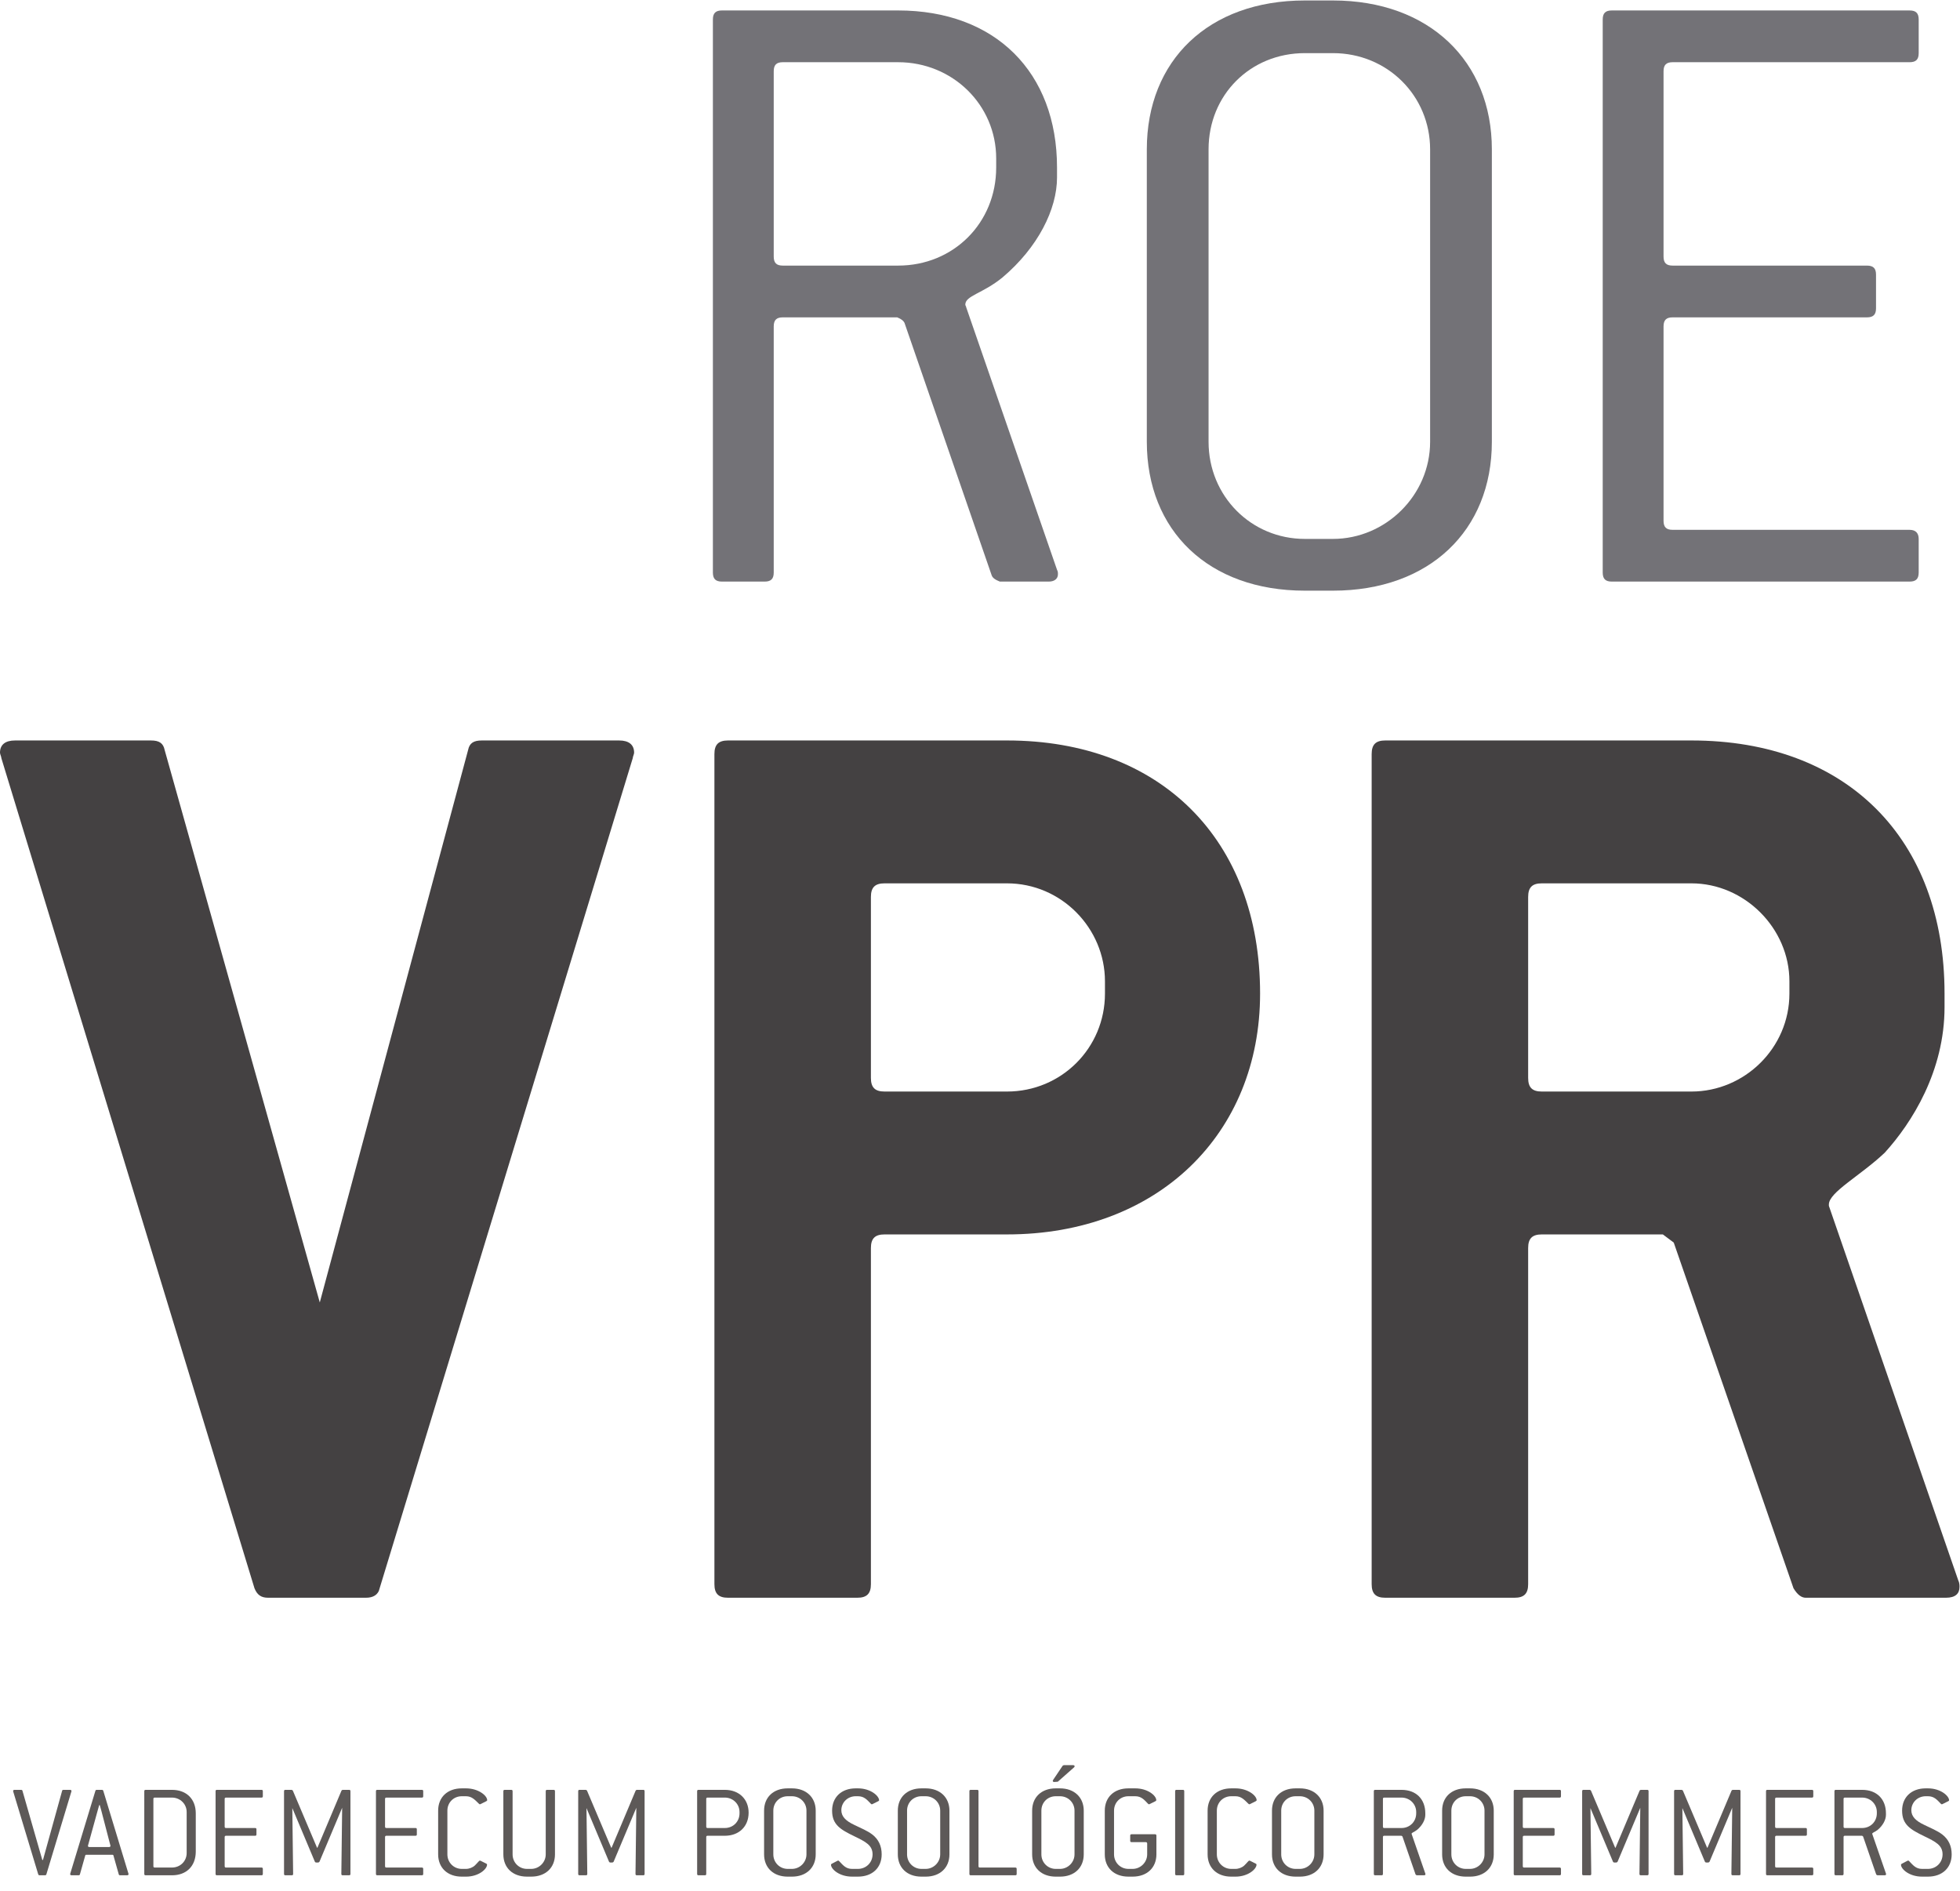 <?xml version="1.0" encoding="UTF-8" standalone="no"?>
<svg
   xmlns:dc="http://purl.org/dc/elements/1.1/"
   xmlns:cc="http://creativecommons.org/ns#"
   xmlns:rdf="http://www.w3.org/1999/02/22-rdf-syntax-ns#"
   xmlns:svg="http://www.w3.org/2000/svg"
   xmlns="http://www.w3.org/2000/svg"
   viewBox="0 0 388.656 374.904"
   height="374.904"
   width="388.656"
   xml:space="preserve"
   id="svg2"
   version="1.1"><defs
     id="defs6"><clipPath
       id="clipPath18"
       clipPathUnits="userSpaceOnUse"><path
         id="path16"
         d="M 0,281.178 H 291.492 V 0 H 0 Z" /></clipPath><clipPath
       id="clipPath50"
       clipPathUnits="userSpaceOnUse"><path
         id="path48"
         d="M 1.948,18.67 H 290.329 V 2.08 H 1.948 Z" /></clipPath><clipPath
       id="clipPath54"
       clipPathUnits="userSpaceOnUse"><path
         id="path52"
         d="m 1.948,2.08 h 288.38 V 18.67 H 1.948 Z" /></clipPath></defs><g
     transform="matrix(1.333,0,0,-1.333,0,374.904)"
     id="g10"><g
       id="g12"><g
         clip-path="url(#clipPath18)"
         id="g14"><g
           transform="translate(56.476,44.988)"
           id="g20"><path
             id="path22"
             style="fill:#444142;fill-opacity:1;fill-rule:nonzero;stroke:none"
             d="m 0,0 c -0.202,-1.012 -1.012,-1.416 -2.024,-1.416 h -14.575 c -1.011,0 -1.619,0.404 -2.024,1.416 l -37.65,123.479 c 0,0.203 -0.203,0.606 -0.203,0.809 0,1.214 0.81,1.821 2.227,1.821 h 20.242 c 1.215,0 1.821,-0.404 2.025,-1.417 L -8.906,42.51 13.158,124.692 c 0.202,1.013 0.81,1.417 2.024,1.417 h 20.445 c 1.417,0 2.227,-0.607 2.227,-1.821 0,-0.203 -0.203,-0.606 -0.203,-0.809 z" /></g><g
           transform="translate(164.371,135.269)"
           id="g24"><path
             id="path26"
             style="fill:#444142;fill-opacity:1;fill-rule:nonzero;stroke:none"
             d="m 0,0 c 0,7.895 -6.478,14.574 -14.575,14.574 h -18.218 c -1.417,0 -2.024,-0.607 -2.024,-2.024 v -26.922 c 0,-1.417 0.607,-2.024 2.024,-2.024 h 18.218 C -6.478,-16.396 0,-9.919 0,-1.822 Z m 23.076,-1.822 c 0,-20.849 -15.181,-35.829 -37.651,-35.829 h -18.218 c -1.417,0 -2.024,-0.607 -2.024,-2.024 v -49.998 c 0,-1.417 -0.608,-2.025 -2.025,-2.025 h -19.229 c -1.417,0 -2.025,0.608 -2.025,2.025 V 33.805 c 0,1.417 0.608,2.024 2.025,2.024 h 41.496 c 22.874,0 37.651,-14.777 37.651,-37.651" /></g><g
           transform="translate(266.189,135.269)"
           id="g28"><path
             id="path30"
             style="fill:#444142;fill-opacity:1;fill-rule:nonzero;stroke:none"
             d="m 0,0 c 0,7.895 -6.681,14.574 -14.574,14.574 h -22.267 c -1.417,0 -2.024,-0.607 -2.024,-2.024 v -26.922 c 0,-1.417 0.607,-2.024 2.024,-2.024 h 22.267 C -6.681,-16.396 0,-9.919 0,-1.822 Z m 25.303,-90.078 c 0,-1.012 -0.609,-1.62 -2.025,-1.62 H 2.43 c -0.609,0 -1.215,0.405 -1.824,1.417 l -17.812,51.416 -1.619,1.214 h -18.016 c -1.417,0 -2.024,-0.607 -2.024,-2.024 v -49.998 c 0,-1.417 -0.609,-2.025 -2.025,-2.025 h -19.229 c -1.417,0 -2.025,0.608 -2.025,2.025 V 33.805 c 0,1.417 0.608,2.024 2.025,2.024 h 45.545 c 23.076,0 37.65,-14.575 37.65,-37.651 v -2.024 c 0,-9.514 -4.857,-17.206 -8.906,-21.659 -3.644,-3.442 -8.3,-5.87 -8.3,-7.692 V -33.4 l 19.231,-55.666 c 0.202,-0.405 0.202,-0.81 0.202,-1.012" /></g><g
           transform="translate(148.19,257.676)"
           id="g32"><path
             id="path34"
             style="fill:#737277;fill-opacity:1;fill-rule:nonzero;stroke:none"
             d="m 0,0 c 0,7.969 -6.483,14.318 -14.588,14.318 h -17.153 c -0.946,0 -1.351,-0.405 -1.351,-1.351 v -27.554 c 0,-0.946 0.405,-1.351 1.351,-1.351 h 17.153 C -6.349,-15.938 0,-9.59 0,-1.351 Z m 9.185,-61.862 c 0,-0.676 -0.54,-1.081 -1.351,-1.081 H 0.54 c -0.675,0.27 -1.08,0.54 -1.215,0.945 l -12.967,37.55 c -0.135,0.27 -0.405,0.541 -1.081,0.811 h -17.018 c -0.946,0 -1.351,-0.405 -1.351,-1.351 v -36.604 c 0,-0.946 -0.405,-1.351 -1.351,-1.351 h -6.348 c -0.945,0 -1.351,0.405 -1.351,1.351 v 82.258 c 0,0.945 0.406,1.351 1.351,1.351 h 26.203 c 14.453,0 23.638,-9.185 23.638,-23.368 v -1.485 c 0,-4.728 -2.836,-10.401 -8.105,-14.858 -2.971,-2.431 -5.538,-2.702 -5.538,-4.052 0,-0.135 0.136,-0.271 0.136,-0.405 L 9.05,-61.187 c 0.135,-0.27 0.135,-0.405 0.135,-0.675" /></g><g
           transform="translate(212.74,259.027)"
           id="g36"><path
             id="path38"
             style="fill:#737277;fill-opacity:1;fill-rule:nonzero;stroke:none"
             d="M 0,0 C 0,7.969 -6.349,14.317 -14.452,14.317 H -18.64 C -26.744,14.317 -32.957,8.104 -32.957,0 v -43.493 c 0,-8.104 6.349,-14.453 14.317,-14.453 h 4.188 c 7.834,0 14.452,6.484 14.452,14.453 z m -14.452,-65.645 h -4.188 c -14.317,0 -23.502,8.915 -23.502,22.152 V 0 c 0,13.237 9.185,22.151 23.502,22.151 h 4.188 C -0.135,22.151 9.185,13.102 9.185,0 v -43.493 c 0,-13.237 -9.32,-22.152 -23.637,-22.152" /></g><g
           transform="translate(284.069,194.733)"
           id="g40"><path
             id="path42"
             style="fill:#737277;fill-opacity:1;fill-rule:nonzero;stroke:none"
             d="m 0,0 h -44.303 c -0.945,0 -1.35,0.405 -1.35,1.351 v 82.258 c 0,0.945 0.405,1.35 1.35,1.35 H 0 c 0.945,0 1.351,-0.405 1.351,-1.35 v -4.998 c 0,-0.945 -0.406,-1.35 -1.351,-1.35 h -35.253 c -0.945,0 -1.351,-0.406 -1.351,-1.351 V 48.355 c 0,-0.945 0.406,-1.35 1.351,-1.35 h 28.905 c 0.946,0 1.351,-0.405 1.351,-1.351 v -4.998 c 0,-0.945 -0.405,-1.35 -1.351,-1.35 h -28.905 c -0.945,0 -1.351,-0.406 -1.351,-1.351 V 9.05 c 0,-0.946 0.406,-1.351 1.351,-1.351 L 0,7.699 c 0.945,0 1.351,-0.54 1.351,-1.351 V 1.351 C 1.351,0.405 0.945,0 0,0" /></g><g
           id="g44"><g
             id="g46" /><g
             id="g170"><g
               style="opacity:0.8"
               id="g168"
               clip-path="url(#clipPath50)"><g
                 id="g166"><g
                   id="g164"
                   clip-path="url(#clipPath54)"><g
                     id="g58"
                     transform="translate(6.899,2.428)"><path
                       id="path56"
                       style="fill:#342f2e;fill-opacity:1;fill-rule:nonzero;stroke:none"
                       d="m 0,0 c -0.041,-0.102 -0.102,-0.143 -0.202,-0.143 h -0.809 c -0.1,0 -0.161,0.041 -0.202,0.143 L -4.93,12.303 c 0,0.041 -0.02,0.06 -0.02,0.08 0,0.121 0.081,0.182 0.222,0.182 h 0.97 c 0.101,0 0.182,-0.041 0.202,-0.141 l 2.95,-10.283 h 0.1 l 2.849,10.283 c 0.02,0.1 0.081,0.141 0.202,0.141 h 0.97 c 0.141,0 0.222,-0.061 0.222,-0.182 0,-0.02 -0.02,-0.039 -0.02,-0.08 z" /></g><g
                     id="g62"
                     transform="translate(15.061,11.942)"><path
                       id="path60"
                       style="fill:#342f2e;fill-opacity:1;fill-rule:nonzero;stroke:none"
                       d="M 0,0 C -0.021,0.081 -0.102,0.344 -0.223,0.788 H -0.304 C -0.384,0.465 -0.465,0.202 -0.525,0 L -1.96,-5.192 c 0,-0.039 -0.02,-0.06 -0.02,-0.08 0,-0.122 0.081,-0.183 0.222,-0.183 h 2.909 c 0.142,0 0.222,0.061 0.222,0.183 0,0.02 -0.019,0.06 -0.019,0.08 z m 4.061,-9.476 c 0,-0.121 -0.082,-0.181 -0.223,-0.181 h -1.03 c -0.121,0 -0.182,0.041 -0.203,0.142 l -0.788,2.787 c -0.019,0.102 -0.08,0.122 -0.201,0.122 h -3.799 c -0.121,0 -0.181,-0.02 -0.201,-0.122 l -0.788,-2.787 c -0.02,-0.101 -0.101,-0.142 -0.202,-0.142 h -1.03 c -0.142,0 -0.223,0.06 -0.223,0.181 0,0.021 0.021,0.041 0.021,0.082 l 3.737,12.303 c 0.04,0.101 0.081,0.142 0.202,0.142 h 0.768 c 0.101,0 0.162,-0.041 0.202,-0.142 L 4.04,-9.394 c 0,-0.041 0.021,-0.061 0.021,-0.082" /></g><g
                     id="g66"
                     transform="translate(27.768,11.7)"><path
                       id="path64"
                       style="fill:#342f2e;fill-opacity:1;fill-rule:nonzero;stroke:none"
                       d="M 0,0 C 0,1.192 -0.97,2.142 -2.182,2.142 H -4.748 C -4.89,2.142 -4.95,2.081 -4.95,1.938 v -10 c 0,-0.14 0.06,-0.201 0.202,-0.201 h 2.566 c 1.233,0 2.182,0.95 2.182,2.16 z m -2.182,-9.415 h -3.92 c -0.141,0 -0.202,0.061 -0.202,0.203 V 3.091 c 0,0.14 0.061,0.202 0.202,0.202 h 3.92 c 2.161,0 3.536,-1.374 3.536,-3.495 v -5.677 c 0,-2.162 -1.375,-3.536 -3.536,-3.536" /></g><g
                     id="g70"
                     transform="translate(38.897,2.285)"><path
                       id="path68"
                       style="fill:#342f2e;fill-opacity:1;fill-rule:nonzero;stroke:none"
                       d="m 0,0 h -6.627 c -0.142,0 -0.202,0.062 -0.202,0.202 v 12.304 c 0,0.141 0.06,0.203 0.202,0.203 H 0 c 0.142,0 0.202,-0.062 0.202,-0.203 V 11.758 C 0.202,11.617 0.142,11.557 0,11.557 h -5.273 c -0.142,0 -0.203,-0.061 -0.203,-0.203 V 7.232 c 0,-0.14 0.061,-0.201 0.203,-0.201 h 4.323 c 0.141,0 0.202,-0.06 0.202,-0.201 V 6.082 c 0,-0.143 -0.061,-0.203 -0.202,-0.203 h -4.323 c -0.142,0 -0.203,-0.061 -0.203,-0.201 V 1.354 c 0,-0.141 0.061,-0.203 0.203,-0.203 H 0 c 0.142,0 0.202,-0.08 0.202,-0.201 V 0.202 C 0.202,0.062 0.142,0 0,0" /></g><g
                     id="g74"
                     transform="translate(47.524,4.306)"><path
                       id="path72"
                       style="fill:#342f2e;fill-opacity:1;fill-rule:nonzero;stroke:none"
                       d="m 0,0 c -0.021,-0.04 -0.081,-0.101 -0.182,-0.121 h -0.323 c -0.081,0 -0.141,0.04 -0.182,0.121 l -3.354,7.979 0.121,-9.797 c 0,-0.141 -0.06,-0.203 -0.201,-0.203 h -0.95 c -0.142,0 -0.202,0.062 -0.202,0.203 v 12.303 c 0,0.142 0.06,0.203 0.202,0.203 h 0.929 c 0.101,-0.021 0.162,-0.082 0.182,-0.123 l 3.596,-8.484 h 0.06 l 3.576,8.484 c 0.021,0.062 0.082,0.102 0.182,0.123 h 0.95 c 0.142,0 0.202,-0.061 0.202,-0.203 V -1.818 c 0,-0.141 -0.06,-0.203 -0.202,-0.203 h -0.95 c -0.141,0 -0.201,0.062 -0.201,0.203 l 0.121,9.839 z" /></g><g
                     id="g78"
                     transform="translate(62.755,2.285)"><path
                       id="path76"
                       style="fill:#342f2e;fill-opacity:1;fill-rule:nonzero;stroke:none"
                       d="m 0,0 h -6.627 c -0.142,0 -0.202,0.062 -0.202,0.202 v 12.304 c 0,0.141 0.06,0.203 0.202,0.203 H 0 c 0.142,0 0.202,-0.062 0.202,-0.203 V 11.758 C 0.202,11.617 0.142,11.557 0,11.557 h -5.273 c -0.141,0 -0.203,-0.061 -0.203,-0.203 V 7.232 c 0,-0.14 0.062,-0.201 0.203,-0.201 h 4.323 c 0.141,0 0.202,-0.06 0.202,-0.201 V 6.082 c 0,-0.143 -0.061,-0.203 -0.202,-0.203 h -4.323 c -0.141,0 -0.203,-0.061 -0.203,-0.201 V 1.354 c 0,-0.141 0.062,-0.203 0.203,-0.203 H 0 c 0.142,0 0.202,-0.08 0.202,-0.201 V 0.202 C 0.202,0.062 0.142,0 0,0" /></g><g
                     id="g82"
                     transform="translate(72.451,3.861)"><path
                       id="path80"
                       style="fill:#342f2e;fill-opacity:1;fill-rule:nonzero;stroke:none"
                       d="m 0,0 c 0,-0.646 -1.232,-1.778 -3.132,-1.778 h -0.626 c -2.141,0 -3.515,1.334 -3.515,3.314 v 6.505 c 0,1.98 1.374,3.313 3.515,3.313 h 0.626 c 1.86,0 3.153,-1.091 3.153,-1.758 0,-0.06 -0.062,-0.121 -0.142,-0.16 L -0.97,9.011 C -1.01,8.99 -1.051,8.99 -1.071,8.99 c -0.061,0 -0.08,0.021 -0.141,0.08 -0.606,0.587 -1.051,1.112 -1.92,1.112 h -0.626 c -1.212,0 -2.141,-0.929 -2.141,-2.141 V 1.536 c 0,-1.213 0.949,-2.162 2.141,-2.162 h 0.626 c 0.465,0 0.99,0.202 1.314,0.505 0.444,0.424 0.626,0.726 0.747,0.726 0.02,0 0.061,0 0.101,-0.019 L -0.121,0.162 C -0.021,0.121 0,0.081 0,0" /></g><g
                     id="g86"
                     transform="translate(79.02,2.084)"><path
                       id="path84"
                       style="fill:#342f2e;fill-opacity:1;fill-rule:nonzero;stroke:none"
                       d="m 0,0 h -0.626 c -2.142,0 -3.516,1.332 -3.516,3.313 v 9.394 c 0,0.142 0.061,0.202 0.203,0.202 h 0.969 c 0.142,0 0.202,-0.06 0.202,-0.202 V 3.313 c 0,-1.212 0.95,-2.162 2.142,-2.162 H 0 c 1.172,0 2.162,0.97 2.162,2.162 v 9.394 c 0,0.142 0.061,0.202 0.202,0.202 h 0.97 c 0.142,0 0.202,-0.06 0.202,-0.202 V 3.313 C 3.536,1.332 2.142,0 0,0" /></g><g
                     id="g90"
                     transform="translate(91.283,4.306)"><path
                       id="path88"
                       style="fill:#342f2e;fill-opacity:1;fill-rule:nonzero;stroke:none"
                       d="m 0,0 c -0.021,-0.04 -0.081,-0.101 -0.182,-0.121 h -0.323 c -0.081,0 -0.141,0.04 -0.182,0.121 l -3.354,7.979 0.121,-9.797 c 0,-0.141 -0.06,-0.203 -0.201,-0.203 h -0.95 c -0.142,0 -0.202,0.062 -0.202,0.203 v 12.303 c 0,0.142 0.06,0.203 0.202,0.203 h 0.929 c 0.101,-0.021 0.162,-0.082 0.182,-0.123 l 3.596,-8.484 h 0.061 l 3.575,8.484 c 0.021,0.062 0.082,0.102 0.182,0.123 h 0.95 c 0.141,0 0.202,-0.061 0.202,-0.203 V -1.818 c 0,-0.141 -0.061,-0.203 -0.202,-0.203 h -0.95 c -0.141,0 -0.202,0.062 -0.202,0.203 l 0.122,9.839 z" /></g><g
                     id="g94"
                     transform="translate(110.009,11.7)"><path
                       id="path92"
                       style="fill:#342f2e;fill-opacity:1;fill-rule:nonzero;stroke:none"
                       d="m 0,0 c 0,1.192 -0.97,2.142 -2.182,2.142 h -2.566 c -0.141,0 -0.202,-0.061 -0.202,-0.204 v -4.121 c 0,-0.14 0.061,-0.201 0.202,-0.201 h 2.566 c 1.233,0 2.182,0.949 2.182,2.182 z m 1.354,-0.101 c 0,-2.041 -1.415,-3.435 -3.536,-3.435 h -2.566 c -0.141,0 -0.202,-0.061 -0.202,-0.202 v -5.474 c 0,-0.142 -0.061,-0.203 -0.201,-0.203 h -0.951 c -0.141,0 -0.202,0.061 -0.202,0.203 V 3.091 c 0,0.14 0.061,0.202 0.202,0.202 h 3.92 c 2.141,0 3.536,-1.414 3.536,-3.394" /></g><g
                     id="g98"
                     transform="translate(119.968,11.902)"><path
                       id="path96"
                       style="fill:#342f2e;fill-opacity:1;fill-rule:nonzero;stroke:none"
                       d="M 0,0 C 0,1.191 -0.949,2.141 -2.162,2.141 H -2.788 C -4,2.141 -4.93,1.212 -4.93,0 v -6.505 c 0,-1.213 0.95,-2.162 2.142,-2.162 h 0.626 c 1.172,0 2.162,0.97 2.162,2.162 z m -2.162,-9.819 h -0.626 c -2.142,0 -3.516,1.334 -3.516,3.314 V 0 c 0,1.979 1.374,3.313 3.516,3.313 h 0.626 C -0.021,3.313 1.374,1.959 1.374,0 v -6.505 c 0,-1.98 -1.395,-3.314 -3.536,-3.314" /></g><g
                     id="g102"
                     transform="translate(125.156,11.963)"><path
                       id="path100"
                       style="fill:#342f2e;fill-opacity:1;fill-rule:nonzero;stroke:none"
                       d="M 0,0 C 0,-0.909 0.626,-1.576 1.919,-2.182 2.929,-2.667 3.858,-3.051 4.586,-3.596 5.535,-4.324 6,-5.312 6,-6.566 6,-8.546 4.626,-9.879 2.465,-9.879 H 1.596 c -1.919,0 -3.132,1.131 -3.132,1.757 0,0.081 0.041,0.122 0.122,0.162 l 0.848,0.444 c 0.041,0.021 0.081,0.021 0.101,0.021 0.081,0 0.101,-0.041 0.161,-0.101 0.567,-0.586 0.97,-1.133 1.9,-1.133 h 0.869 c 1.212,0 2.181,0.931 2.181,2.163 0,1.354 -1.03,1.879 -2.748,2.707 -2.08,1.009 -3.272,1.737 -3.272,3.798 0,1.98 1.374,3.313 3.516,3.313 h 0.323 c 1.898,0 3.151,-1.131 3.151,-1.777 0,-0.061 -0.06,-0.101 -0.141,-0.142 L 4.626,0.909 C 4.586,0.889 4.545,0.889 4.525,0.889 4.465,0.889 4.424,0.909 4.384,0.97 3.818,1.556 3.394,2.081 2.465,2.081 H 2.142 C 0.949,2.081 0,1.171 0,0" /></g><g
                     id="g106"
                     transform="translate(139.862,11.902)"><path
                       id="path104"
                       style="fill:#342f2e;fill-opacity:1;fill-rule:nonzero;stroke:none"
                       d="M 0,0 C 0,1.191 -0.949,2.141 -2.162,2.141 H -2.788 C -4,2.141 -4.93,1.212 -4.93,0 v -6.505 c 0,-1.213 0.95,-2.162 2.142,-2.162 h 0.626 c 1.172,0 2.162,0.97 2.162,2.162 z m -2.162,-9.819 h -0.626 c -2.142,0 -3.516,1.334 -3.516,3.314 V 0 c 0,1.979 1.374,3.313 3.516,3.313 h 0.626 C -0.021,3.313 1.374,1.959 1.374,0 v -6.505 c 0,-1.98 -1.395,-3.314 -3.536,-3.314" /></g><g
                     id="g110"
                     transform="translate(151.035,2.285)"><path
                       id="path108"
                       style="fill:#342f2e;fill-opacity:1;fill-rule:nonzero;stroke:none"
                       d="m 0,0 h -6.627 c -0.142,0 -0.202,0.062 -0.202,0.202 v 12.304 c 0,0.141 0.06,0.203 0.202,0.203 h 0.95 c 0.141,0 0.201,-0.062 0.201,-0.203 V 1.354 c 0,-0.141 0.062,-0.203 0.203,-0.203 H 0 c 0.142,0 0.202,-0.08 0.202,-0.201 V 0.202 C 0.202,0.062 0.142,0 0,0" /></g><g
                     id="g114"
                     transform="translate(157.357,16.205)"><path
                       id="path112"
                       style="fill:#342f2e;fill-opacity:1;fill-rule:nonzero;stroke:none"
                       d="m 0,0 -0.525,-0.04 c -0.141,0 -0.222,0.061 -0.222,0.142 0,0.06 0.019,0.121 0.06,0.181 L 0.728,2.384 0.89,2.465 h 1.373 c 0.14,0 0.243,-0.081 0.243,-0.162 0,-0.06 -0.041,-0.121 -0.103,-0.181 z m 2.485,-4.303 c 0,1.192 -0.949,2.141 -2.162,2.141 h -0.627 c -1.211,0 -2.14,-0.929 -2.14,-2.141 v -6.506 c 0,-1.212 0.949,-2.162 2.14,-2.162 h 0.627 c 1.172,0 2.162,0.971 2.162,2.162 z m -2.162,-9.819 h -0.627 c -2.14,0 -3.514,1.334 -3.514,3.313 v 6.506 c 0,1.98 1.374,3.313 3.514,3.313 h 0.627 c 2.142,0 3.535,-1.353 3.535,-3.313 v -6.506 c 0,-1.979 -1.393,-3.313 -3.535,-3.313" /></g><g
                     id="g118"
                     transform="translate(168.489,2.084)"><path
                       id="path116"
                       style="fill:#342f2e;fill-opacity:1;fill-rule:nonzero;stroke:none"
                       d="m 0,0 h -0.626 c -2.142,0 -3.517,1.332 -3.517,3.313 v 6.505 c 0,1.979 1.375,3.313 3.517,3.313 h 1.01 c 1.879,0 3.132,-1.09 3.132,-1.758 0,-0.06 -0.061,-0.121 -0.142,-0.162 L 2.525,10.789 c -0.041,-0.021 -0.082,-0.021 -0.1,-0.021 -0.062,0 -0.102,0.021 -0.142,0.081 -0.565,0.586 -0.99,1.11 -1.899,1.11 h -1.01 c -1.212,0 -2.142,-0.929 -2.142,-2.141 V 3.313 c 0,-1.212 0.95,-2.162 2.142,-2.162 H 0 c 1.172,0 2.162,0.97 2.162,2.162 V 4.93 c 0,0.121 -0.081,0.201 -0.202,0.201 h -2.121 c -0.142,0 -0.202,0.06 -0.202,0.201 v 0.769 c 0,0.141 0.06,0.202 0.202,0.202 h 3.495 c 0.121,0 0.202,-0.061 0.202,-0.202 V 3.313 C 3.536,1.332 2.142,0 0,0" /></g><g
                     id="g122"
                     transform="translate(175.964,2.285)"><path
                       id="path120"
                       style="fill:#342f2e;fill-opacity:1;fill-rule:nonzero;stroke:none"
                       d="m 0,0 h -0.95 c -0.142,0 -0.202,0.062 -0.202,0.202 v 12.304 c 0,0.141 0.06,0.203 0.202,0.203 H 0 c 0.141,0 0.201,-0.062 0.201,-0.203 V 0.202 C 0.201,0.062 0.141,0 0,0" /></g><g
                     id="g126"
                     transform="translate(186.914,3.861)"><path
                       id="path124"
                       style="fill:#342f2e;fill-opacity:1;fill-rule:nonzero;stroke:none"
                       d="m 0,0 c 0,-0.646 -1.232,-1.778 -3.132,-1.778 h -0.626 c -2.141,0 -3.515,1.334 -3.515,3.314 v 6.505 c 0,1.98 1.374,3.313 3.515,3.313 h 0.626 c 1.86,0 3.153,-1.091 3.153,-1.758 0,-0.06 -0.062,-0.121 -0.142,-0.16 L -0.97,9.011 C -1.01,8.99 -1.051,8.99 -1.071,8.99 c -0.061,0 -0.08,0.021 -0.141,0.08 -0.606,0.587 -1.051,1.112 -1.92,1.112 h -0.626 c -1.212,0 -2.141,-0.929 -2.141,-2.141 V 1.536 c 0,-1.213 0.949,-2.162 2.141,-2.162 h 0.626 c 0.465,0 0.99,0.202 1.314,0.505 0.444,0.424 0.626,0.726 0.747,0.726 0.02,0 0.061,0 0.101,-0.019 L -0.121,0.162 C -0.021,0.121 0,0.081 0,0" /></g><g
                     id="g130"
                     transform="translate(195.521,11.902)"><path
                       id="path128"
                       style="fill:#342f2e;fill-opacity:1;fill-rule:nonzero;stroke:none"
                       d="M 0,0 C 0,1.191 -0.949,2.141 -2.162,2.141 H -2.788 C -4,2.141 -4.931,1.212 -4.931,0 v -6.505 c 0,-1.213 0.951,-2.162 2.143,-2.162 h 0.626 c 1.172,0 2.162,0.97 2.162,2.162 z m -2.162,-9.819 h -0.626 c -2.143,0 -3.516,1.334 -3.516,3.314 V 0 c 0,1.979 1.373,3.313 3.516,3.313 h 0.626 C -0.021,3.313 1.374,1.959 1.374,0 v -6.505 c 0,-1.98 -1.395,-3.314 -3.536,-3.314" /></g><g
                     id="g134"
                     transform="translate(210.671,11.7)"><path
                       id="path132"
                       style="fill:#342f2e;fill-opacity:1;fill-rule:nonzero;stroke:none"
                       d="M 0,0 C 0,1.192 -0.97,2.142 -2.183,2.142 H -4.748 C -4.89,2.142 -4.95,2.081 -4.95,1.938 v -4.121 c 0,-0.14 0.06,-0.201 0.202,-0.201 h 2.565 c 1.234,0 2.183,0.949 2.183,2.182 z m 1.374,-9.253 c 0,-0.101 -0.081,-0.162 -0.202,-0.162 H 0.081 c -0.102,0.041 -0.162,0.081 -0.184,0.143 l -1.938,5.615 c -0.021,0.041 -0.062,0.081 -0.161,0.121 h -2.546 c -0.142,0 -0.202,-0.061 -0.202,-0.202 v -5.474 c 0,-0.142 -0.061,-0.203 -0.201,-0.203 h -0.952 c -0.14,0 -0.201,0.061 -0.201,0.203 V 3.091 c 0,0.14 0.061,0.202 0.201,0.202 h 3.92 c 2.162,0 3.537,-1.374 3.537,-3.495 v -0.222 c 0,-0.707 -0.424,-1.555 -1.212,-2.222 -0.446,-0.364 -0.829,-0.405 -0.829,-0.607 0,-0.019 0.02,-0.04 0.02,-0.06 l 2.021,-5.839 c 0.02,-0.04 0.02,-0.06 0.02,-0.101" /></g><g
                     id="g138"
                     transform="translate(220.832,11.902)"><path
                       id="path136"
                       style="fill:#342f2e;fill-opacity:1;fill-rule:nonzero;stroke:none"
                       d="M 0,0 C 0,1.191 -0.949,2.141 -2.162,2.141 H -2.788 C -4,2.141 -4.931,1.212 -4.931,0 v -6.505 c 0,-1.213 0.951,-2.162 2.143,-2.162 h 0.626 c 1.172,0 2.162,0.97 2.162,2.162 z m -2.162,-9.819 h -0.626 c -2.143,0 -3.516,1.334 -3.516,3.314 V 0 c 0,1.979 1.373,3.313 3.516,3.313 h 0.626 C -0.021,3.313 1.374,1.959 1.374,0 v -6.505 c 0,-1.98 -1.395,-3.314 -3.536,-3.314" /></g><g
                     id="g142"
                     transform="translate(232.004,2.285)"><path
                       id="path140"
                       style="fill:#342f2e;fill-opacity:1;fill-rule:nonzero;stroke:none"
                       d="M 0,0 H -6.627 C -6.77,0 -6.829,0.062 -6.829,0.202 v 12.304 c 0,0.141 0.059,0.203 0.202,0.203 H 0 c 0.142,0 0.202,-0.062 0.202,-0.203 V 11.758 C 0.202,11.617 0.142,11.557 0,11.557 h -5.273 c -0.142,0 -0.204,-0.061 -0.204,-0.203 V 7.232 c 0,-0.14 0.062,-0.201 0.204,-0.201 h 4.323 c 0.141,0 0.202,-0.06 0.202,-0.201 V 6.082 c 0,-0.143 -0.061,-0.203 -0.202,-0.203 h -4.323 c -0.142,0 -0.204,-0.061 -0.204,-0.201 V 1.354 c 0,-0.141 0.062,-0.203 0.204,-0.203 H 0 c 0.142,0 0.202,-0.08 0.202,-0.201 V 0.202 C 0.202,0.062 0.142,0 0,0" /></g><g
                     id="g146"
                     transform="translate(240.63,4.306)"><path
                       id="path144"
                       style="fill:#342f2e;fill-opacity:1;fill-rule:nonzero;stroke:none"
                       d="m 0,0 c -0.021,-0.04 -0.081,-0.101 -0.183,-0.121 h -0.322 c -0.081,0 -0.141,0.04 -0.182,0.121 l -3.354,7.979 0.121,-9.797 c 0,-0.141 -0.06,-0.203 -0.201,-0.203 h -0.95 c -0.142,0 -0.202,0.062 -0.202,0.203 v 12.303 c 0,0.142 0.06,0.203 0.202,0.203 h 0.929 c 0.101,-0.021 0.162,-0.082 0.182,-0.123 l 3.596,-8.484 h 0.06 l 3.576,8.484 c 0.021,0.062 0.082,0.102 0.182,0.123 h 0.949 c 0.142,0 0.203,-0.061 0.203,-0.203 V -1.818 c 0,-0.141 -0.061,-0.203 -0.203,-0.203 H 3.454 c -0.141,0 -0.202,0.062 -0.202,0.203 l 0.122,9.839 z" /></g><g
                     id="g150"
                     transform="translate(254.306,4.306)"><path
                       id="path148"
                       style="fill:#342f2e;fill-opacity:1;fill-rule:nonzero;stroke:none"
                       d="m 0,0 c -0.021,-0.04 -0.081,-0.101 -0.183,-0.121 h -0.322 c -0.081,0 -0.141,0.04 -0.182,0.121 l -3.354,7.979 0.121,-9.797 c 0,-0.141 -0.06,-0.203 -0.201,-0.203 h -0.95 c -0.142,0 -0.202,0.062 -0.202,0.203 v 12.303 c 0,0.142 0.06,0.203 0.202,0.203 h 0.929 c 0.101,-0.021 0.162,-0.082 0.182,-0.123 l 3.596,-8.484 h 0.06 l 3.576,8.484 c 0.021,0.062 0.082,0.102 0.182,0.123 h 0.949 c 0.142,0 0.203,-0.061 0.203,-0.203 V -1.818 c 0,-0.141 -0.061,-0.203 -0.203,-0.203 H 3.454 c -0.141,0 -0.202,0.062 -0.202,0.203 l 0.122,9.839 z" /></g><g
                     id="g154"
                     transform="translate(269.538,2.285)"><path
                       id="path152"
                       style="fill:#342f2e;fill-opacity:1;fill-rule:nonzero;stroke:none"
                       d="M 0,0 H -6.627 C -6.77,0 -6.829,0.062 -6.829,0.202 v 12.304 c 0,0.141 0.059,0.203 0.202,0.203 H 0 c 0.142,0 0.202,-0.062 0.202,-0.203 V 11.758 C 0.202,11.617 0.142,11.557 0,11.557 h -5.273 c -0.142,0 -0.204,-0.061 -0.204,-0.203 V 7.232 c 0,-0.14 0.062,-0.201 0.204,-0.201 h 4.323 c 0.141,0 0.202,-0.06 0.202,-0.201 V 6.082 c 0,-0.143 -0.061,-0.203 -0.202,-0.203 h -4.323 c -0.142,0 -0.204,-0.061 -0.204,-0.201 V 1.354 c 0,-0.141 0.062,-0.203 0.204,-0.203 H 0 c 0.142,0 0.202,-0.08 0.202,-0.201 V 0.202 C 0.202,0.062 0.142,0 0,0" /></g><g
                     id="g158"
                     transform="translate(279.194,11.7)"><path
                       id="path156"
                       style="fill:#342f2e;fill-opacity:1;fill-rule:nonzero;stroke:none"
                       d="m 0,0 c 0,1.192 -0.971,2.142 -2.182,2.142 h -2.566 c -0.143,0 -0.202,-0.061 -0.202,-0.204 v -4.121 c 0,-0.14 0.059,-0.201 0.202,-0.201 h 2.566 c 1.233,0 2.182,0.949 2.182,2.182 z m 1.374,-9.253 c 0,-0.101 -0.081,-0.162 -0.202,-0.162 H 0.081 c -0.102,0.041 -0.162,0.081 -0.183,0.143 l -1.939,5.615 c -0.02,0.041 -0.061,0.081 -0.161,0.121 h -2.546 c -0.143,0 -0.202,-0.061 -0.202,-0.202 v -5.474 c 0,-0.142 -0.062,-0.203 -0.201,-0.203 h -0.951 c -0.141,0 -0.203,0.061 -0.203,0.203 V 3.091 c 0,0.14 0.062,0.202 0.203,0.202 h 3.92 c 2.161,0 3.536,-1.374 3.536,-3.495 v -0.222 c 0,-0.707 -0.425,-1.555 -1.212,-2.222 -0.445,-0.364 -0.829,-0.405 -0.829,-0.607 0,-0.019 0.02,-0.04 0.02,-0.06 l 2.021,-5.839 c 0.02,-0.04 0.02,-0.06 0.02,-0.101" /></g><g
                     id="g162"
                     transform="translate(284.326,11.963)"><path
                       id="path160"
                       style="fill:#342f2e;fill-opacity:1;fill-rule:nonzero;stroke:none"
                       d="M 0,0 C 0,-0.909 0.626,-1.576 1.919,-2.182 2.929,-2.667 3.858,-3.051 4.586,-3.596 5.535,-4.324 6,-5.312 6,-6.566 6,-8.546 4.626,-9.879 2.465,-9.879 H 1.596 c -1.919,0 -3.132,1.131 -3.132,1.757 0,0.081 0.041,0.122 0.122,0.162 l 0.848,0.444 c 0.041,0.021 0.081,0.021 0.101,0.021 0.081,0 0.101,-0.041 0.161,-0.101 0.567,-0.586 0.97,-1.133 1.9,-1.133 h 0.869 c 1.212,0 2.181,0.931 2.181,2.163 0,1.354 -1.03,1.879 -2.749,2.707 -2.08,1.009 -3.271,1.737 -3.271,3.798 0,1.98 1.374,3.313 3.516,3.313 h 0.323 c 1.897,0 3.151,-1.131 3.151,-1.777 0,-0.061 -0.06,-0.101 -0.141,-0.142 L 4.626,0.909 C 4.586,0.889 4.545,0.889 4.524,0.889 4.465,0.889 4.424,0.909 4.384,0.97 3.817,1.556 3.394,2.081 2.465,2.081 H 2.142 C 0.949,2.081 0,1.171 0,0" /></g></g></g></g></g></g></g></g></g></svg>